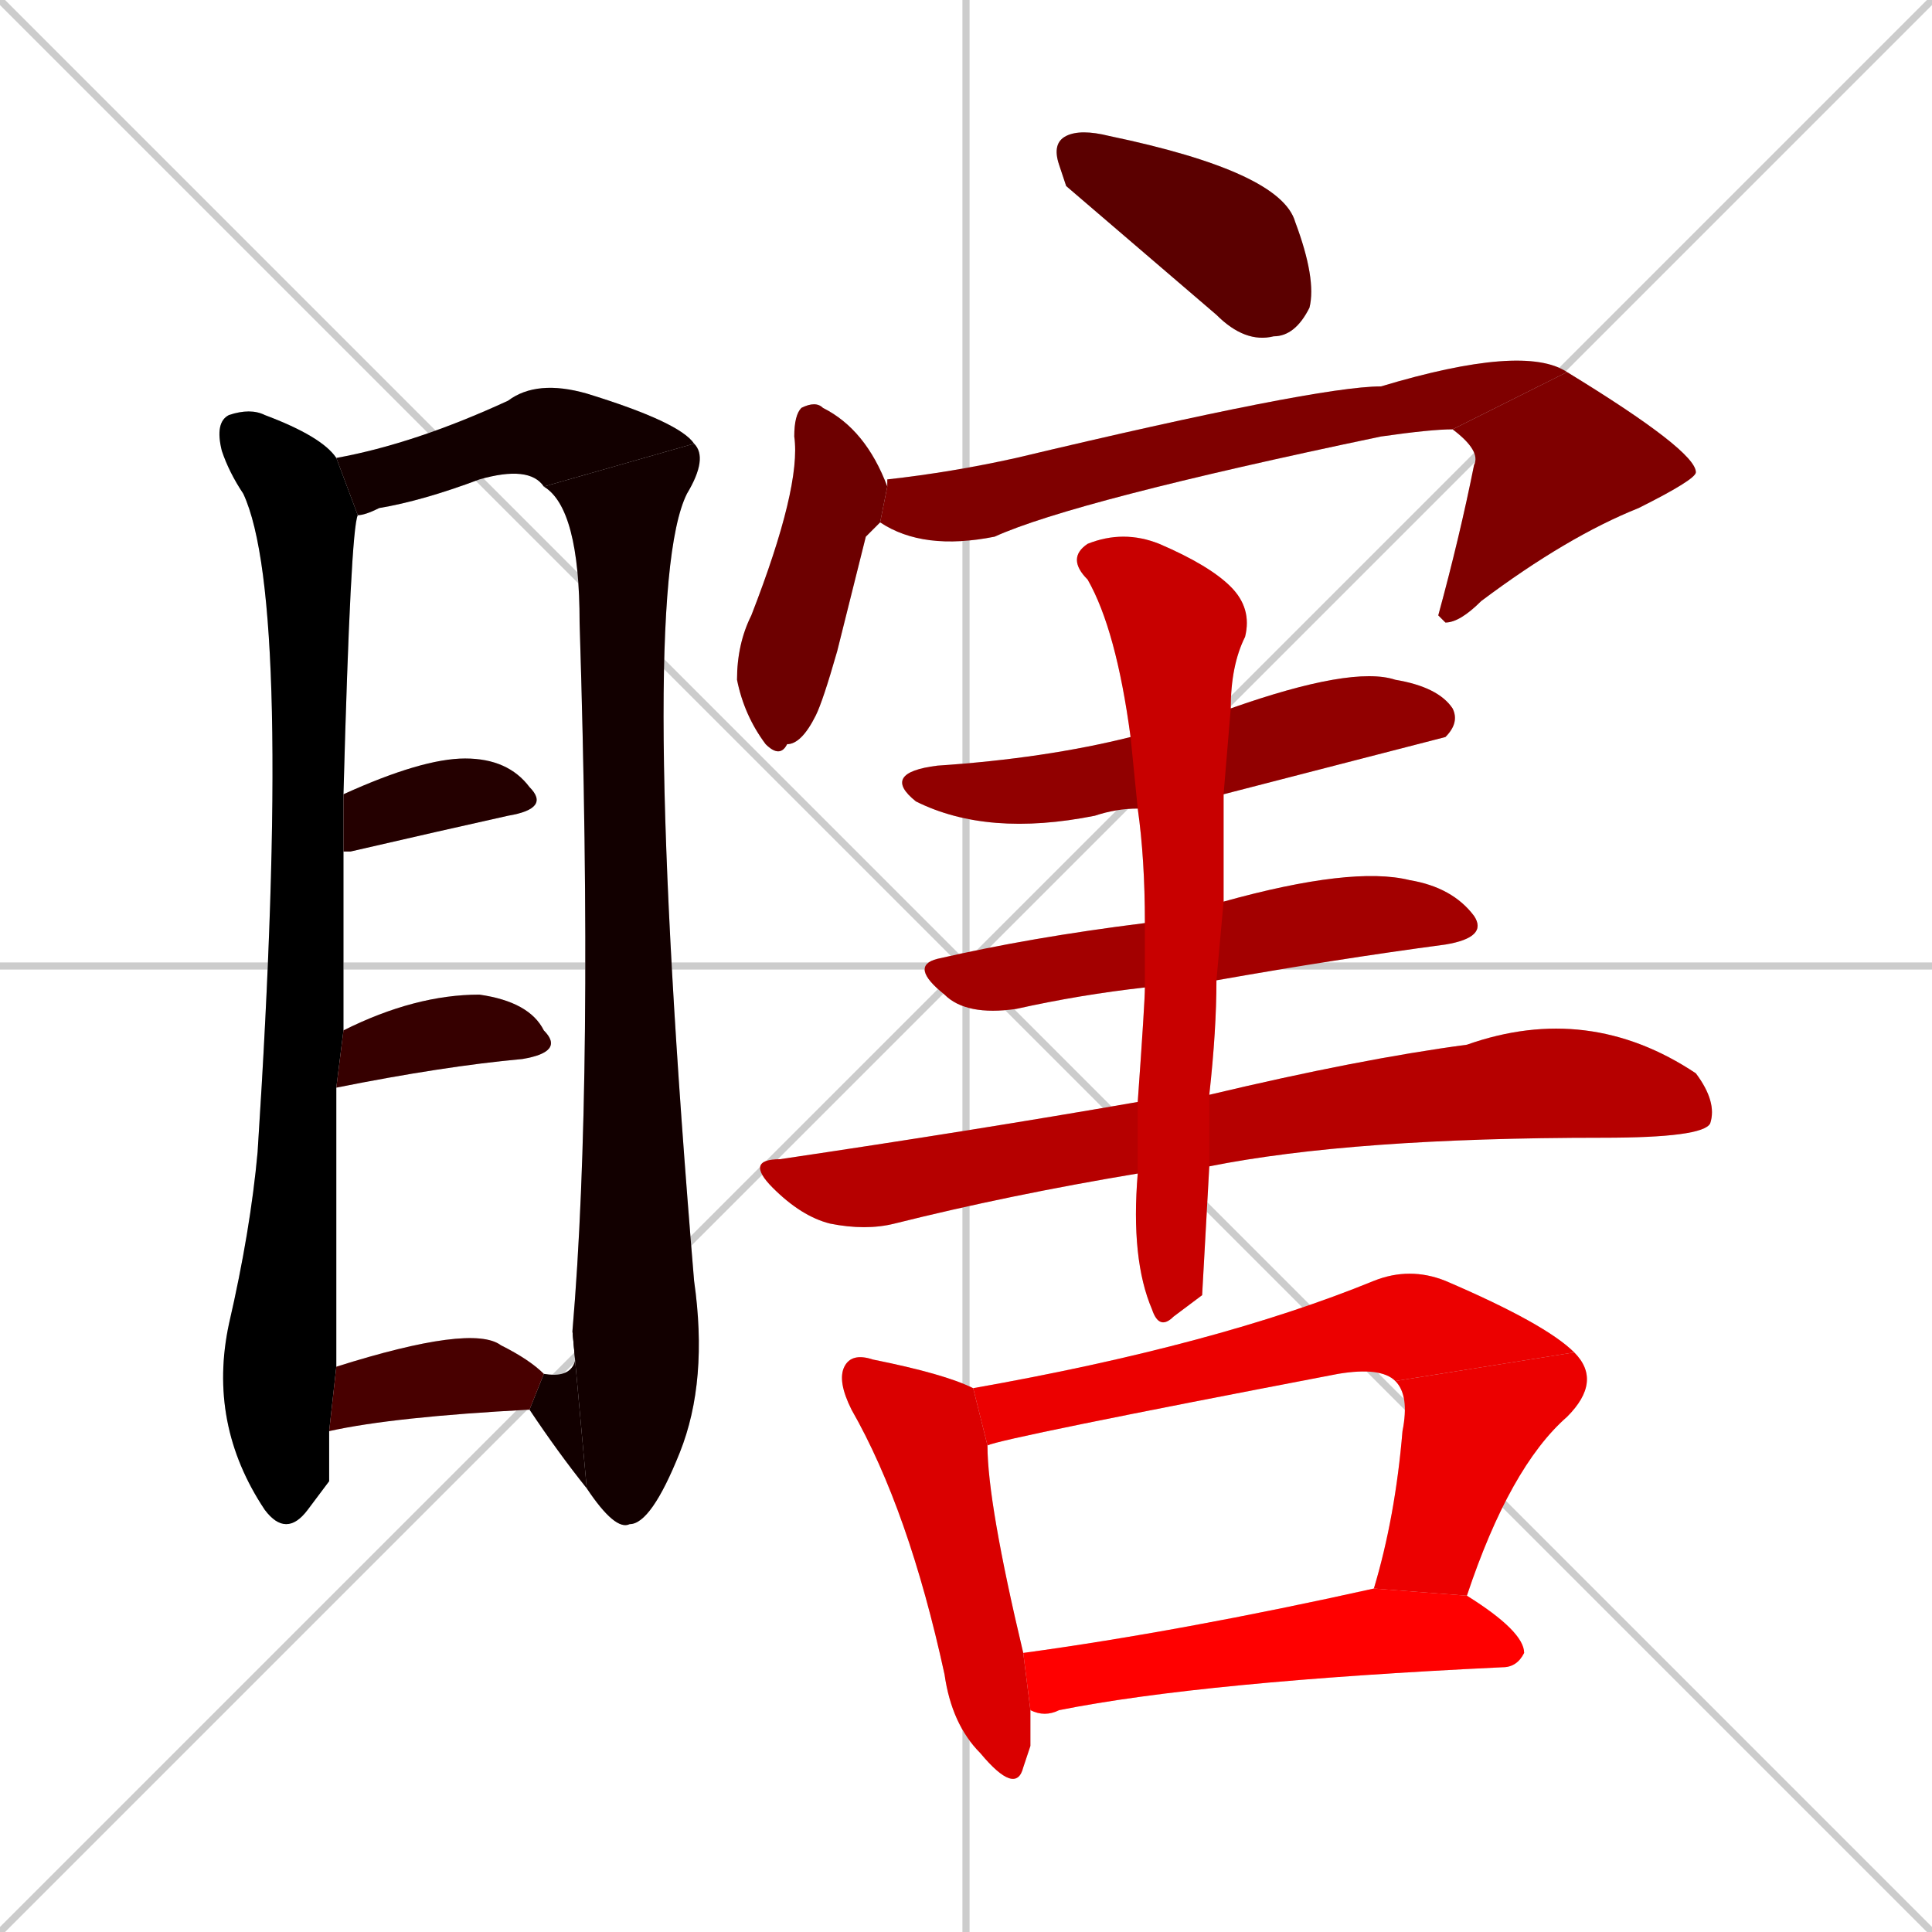 <svg xmlns="http://www.w3.org/2000/svg" xmlns:xlink="http://www.w3.org/1999/xlink" width="270" height="270"><path d="M 0 0 L 270 270 M 270 0 L 0 270 M 135 0 L 135 270 M 0 135 L 270 135" stroke="#CCCCCC" /><path d="M 46 207 L 43 211 Q 40 215 37 211 Q 29 199 32 185 Q 35 172 36 161 Q 41 84 34 69 Q 32 66 31 63 Q 30 59 32 58 Q 35 57 37 58 Q 45 61 47 64 L 50 72 Q 49 74 48 111 L 48 119 Q 48 130 48 144 L 47 152 Q 47 187 47 191 L 46 200 Q 46 200 46 201" fill="#CCCCCC"/><path d="M 76 68 Q 74 65 67 67 Q 59 70 53 71 Q 51 72 50 72 L 47 64 Q 58 62 71 56 Q 75 53 82 55 Q 95 59 97 62" fill="#CCCCCC"/><path d="M 80 186 Q 83 151 81 87 Q 81 71 76 68 L 97 62 Q 99 64 96 69 Q 89 83 97 179 Q 99 193 95 203 Q 91 213 88 213 Q 86 214 82 208" fill="#CCCCCC"/><path d="M 76 192 Q 82 193 80 186 L 82 208 Q 78 203 74 197" fill="#CCCCCC"/><path d="M 48 111 Q 59 106 65 106 Q 71 106 74 110 Q 77 113 71 114 Q 62 116 49 119 Q 48 119 48 119" fill="#CCCCCC"/><path d="M 48 144 Q 58 139 67 139 Q 74 140 76 144 Q 79 147 73 148 Q 62 149 47 152" fill="#CCCCCC"/><path d="M 47 191 Q 66 185 70 188 Q 74 190 76 192 L 74 197 Q 55 198 46 200" fill="#CCCCCC"/><path d="M 149 26 L 148 23 Q 147 20 149 19 Q 151 18 155 19 Q 179 24 181 31 Q 184 39 183 43 Q 181 47 178 47 Q 174 48 170 44 Q 163 38 156 32" fill="#CCCCCC"/><path d="M 121 75 L 117 91 Q 115 98 114 100 Q 112 104 110 104 Q 109 106 107 104 Q 104 100 103 95 Q 103 90 105 86 Q 112 68 111 61 Q 111 58 112 57 Q 114 56 115 57 Q 121 60 124 68 L 123 73" fill="#CCCCCC"/><path d="M 124 68 Q 124 67 124 67 Q 133 66 142 64 Q 184 54 193 54 Q 213 48 219 52 L 203 60 Q 200 60 193 61 Q 150 70 139 75 Q 129 77 123 73" fill="#CCCCCC"/><path d="M 219 52 Q 237 63 237 66 Q 237 67 229 71 Q 219 75 207 84 Q 204 87 202 87 L 201 86 Q 204 75 206 65 Q 207 63 203 60" fill="#CCCCCC"/><path d="M 159 113 Q 156 113 153 114 Q 138 117 128 112 Q 123 108 131 107 Q 146 106 158 103 L 172 99 Q 189 93 195 95 Q 201 96 203 99 Q 204 101 202 103 Q 202 103 171 111" fill="#CCCCCC"/><path d="M 160 138 Q 151 139 142 141 Q 135 142 132 139 Q 127 135 131 134 Q 144 131 160 129 L 171 126 Q 189 121 197 123 Q 203 124 206 128 Q 208 131 202 132 Q 187 134 170 137" fill="#CCCCCC"/><path d="M 159 164 Q 141 167 125 171 Q 121 172 116 171 Q 112 170 108 166 Q 104 162 109 162 Q 136 158 159 154 L 169 153 Q 190 148 205 146 Q 222 140 237 150 Q 240 154 239 157 Q 238 159 224 159 Q 189 159 169 163" fill="#CCCCCC"/><path d="M 168 181 L 164 184 Q 162 186 161 183 Q 158 176 159 164 L 159 154 Q 160 140 160 138 L 160 129 Q 160 120 159 113 L 158 103 Q 156 88 152 81 Q 149 78 152 76 Q 157 74 162 76 Q 169 79 172 82 Q 175 85 174 89 Q 172 93 172 99 L 171 111 Q 171 118 171 126 L 170 137 Q 170 144 169 153 L 169 163" fill="#CCCCCC"/><path d="M 144 244 L 143 247 Q 142 251 137 245 Q 133 241 132 234 Q 127 211 119 197 Q 117 193 118 191 Q 119 189 122 190 Q 132 192 136 194 L 138 202 Q 138 210 143 231 L 144 239" fill="#CCCCCC"/><path d="M 195 193 Q 193 191 187 192 Q 140 201 138 202 L 136 194 Q 170 188 192 179 Q 197 177 202 179 Q 216 185 220 189" fill="#CCCCCC"/><path d="M 192 222 Q 195 212 196 200 Q 197 195 195 193 L 220 189 Q 224 193 219 198 Q 211 205 205 223" fill="#CCCCCC"/><path d="M 143 231 Q 165 228 192 222 L 205 223 Q 213 228 213 231 Q 212 233 210 233 Q 168 235 148 239 Q 146 240 144 239" fill="#CCCCCC"/><path d="M 46 207 L 43 211 Q 40 215 37 211 Q 29 199 32 185 Q 35 172 36 161 Q 41 84 34 69 Q 32 66 31 63 Q 30 59 32 58 Q 35 57 37 58 Q 45 61 47 64 L 50 72 Q 49 74 48 111 L 48 119 Q 48 130 48 144 L 47 152 Q 47 187 47 191 L 46 200 Q 46 200 46 201" fill="#000000" /><path d="M 76 68 Q 74 65 67 67 Q 59 70 53 71 Q 51 72 50 72 L 47 64 Q 58 62 71 56 Q 75 53 82 55 Q 95 59 97 62" fill="#120000" /><path d="M 80 186 Q 83 151 81 87 Q 81 71 76 68 L 97 62 Q 99 64 96 69 Q 89 83 97 179 Q 99 193 95 203 Q 91 213 88 213 Q 86 214 82 208" fill="#120000" /><path d="M 76 192 Q 82 193 80 186 L 82 208 Q 78 203 74 197" fill="#120000" /><path d="M 48 111 Q 59 106 65 106 Q 71 106 74 110 Q 77 113 71 114 Q 62 116 49 119 Q 48 119 48 119" fill="#240000" /><path d="M 48 144 Q 58 139 67 139 Q 74 140 76 144 Q 79 147 73 148 Q 62 149 47 152" fill="#360000" /><path d="M 47 191 Q 66 185 70 188 Q 74 190 76 192 L 74 197 Q 55 198 46 200" fill="#480000" /><path d="M 149 26 L 148 23 Q 147 20 149 19 Q 151 18 155 19 Q 179 24 181 31 Q 184 39 183 43 Q 181 47 178 47 Q 174 48 170 44 Q 163 38 156 32" fill="#5b0000" /><path d="M 121 75 L 117 91 Q 115 98 114 100 Q 112 104 110 104 Q 109 106 107 104 Q 104 100 103 95 Q 103 90 105 86 Q 112 68 111 61 Q 111 58 112 57 Q 114 56 115 57 Q 121 60 124 68 L 123 73" fill="#6d0000" /><path d="M 124 68 Q 124 67 124 67 Q 133 66 142 64 Q 184 54 193 54 Q 213 48 219 52 L 203 60 Q 200 60 193 61 Q 150 70 139 75 Q 129 77 123 73" fill="#7f0000" /><path d="M 219 52 Q 237 63 237 66 Q 237 67 229 71 Q 219 75 207 84 Q 204 87 202 87 L 201 86 Q 204 75 206 65 Q 207 63 203 60" fill="#7f0000" /><path d="M 159 113 Q 156 113 153 114 Q 138 117 128 112 Q 123 108 131 107 Q 146 106 158 103 L 172 99 Q 189 93 195 95 Q 201 96 203 99 Q 204 101 202 103 Q 202 103 171 111" fill="#910000" /><path d="M 160 138 Q 151 139 142 141 Q 135 142 132 139 Q 127 135 131 134 Q 144 131 160 129 L 171 126 Q 189 121 197 123 Q 203 124 206 128 Q 208 131 202 132 Q 187 134 170 137" fill="#a30000" /><path d="M 159 164 Q 141 167 125 171 Q 121 172 116 171 Q 112 170 108 166 Q 104 162 109 162 Q 136 158 159 154 L 169 153 Q 190 148 205 146 Q 222 140 237 150 Q 240 154 239 157 Q 238 159 224 159 Q 189 159 169 163" fill="#b60000" /><path d="M 168 181 L 164 184 Q 162 186 161 183 Q 158 176 159 164 L 159 154 Q 160 140 160 138 L 160 129 Q 160 120 159 113 L 158 103 Q 156 88 152 81 Q 149 78 152 76 Q 157 74 162 76 Q 169 79 172 82 Q 175 85 174 89 Q 172 93 172 99 L 171 111 Q 171 118 171 126 L 170 137 Q 170 144 169 153 L 169 163" fill="#c80000" /><path d="M 144 244 L 143 247 Q 142 251 137 245 Q 133 241 132 234 Q 127 211 119 197 Q 117 193 118 191 Q 119 189 122 190 Q 132 192 136 194 L 138 202 Q 138 210 143 231 L 144 239" fill="#da0000" /><path d="M 195 193 Q 193 191 187 192 Q 140 201 138 202 L 136 194 Q 170 188 192 179 Q 197 177 202 179 Q 216 185 220 189" fill="#ec0000" /><path d="M 192 222 Q 195 212 196 200 Q 197 195 195 193 L 220 189 Q 224 193 219 198 Q 211 205 205 223" fill="#ec0000" /><path d="M 143 231 Q 165 228 192 222 L 205 223 Q 213 228 213 231 Q 212 233 210 233 Q 168 235 148 239 Q 146 240 144 239" fill="#ff0000" /></svg>
